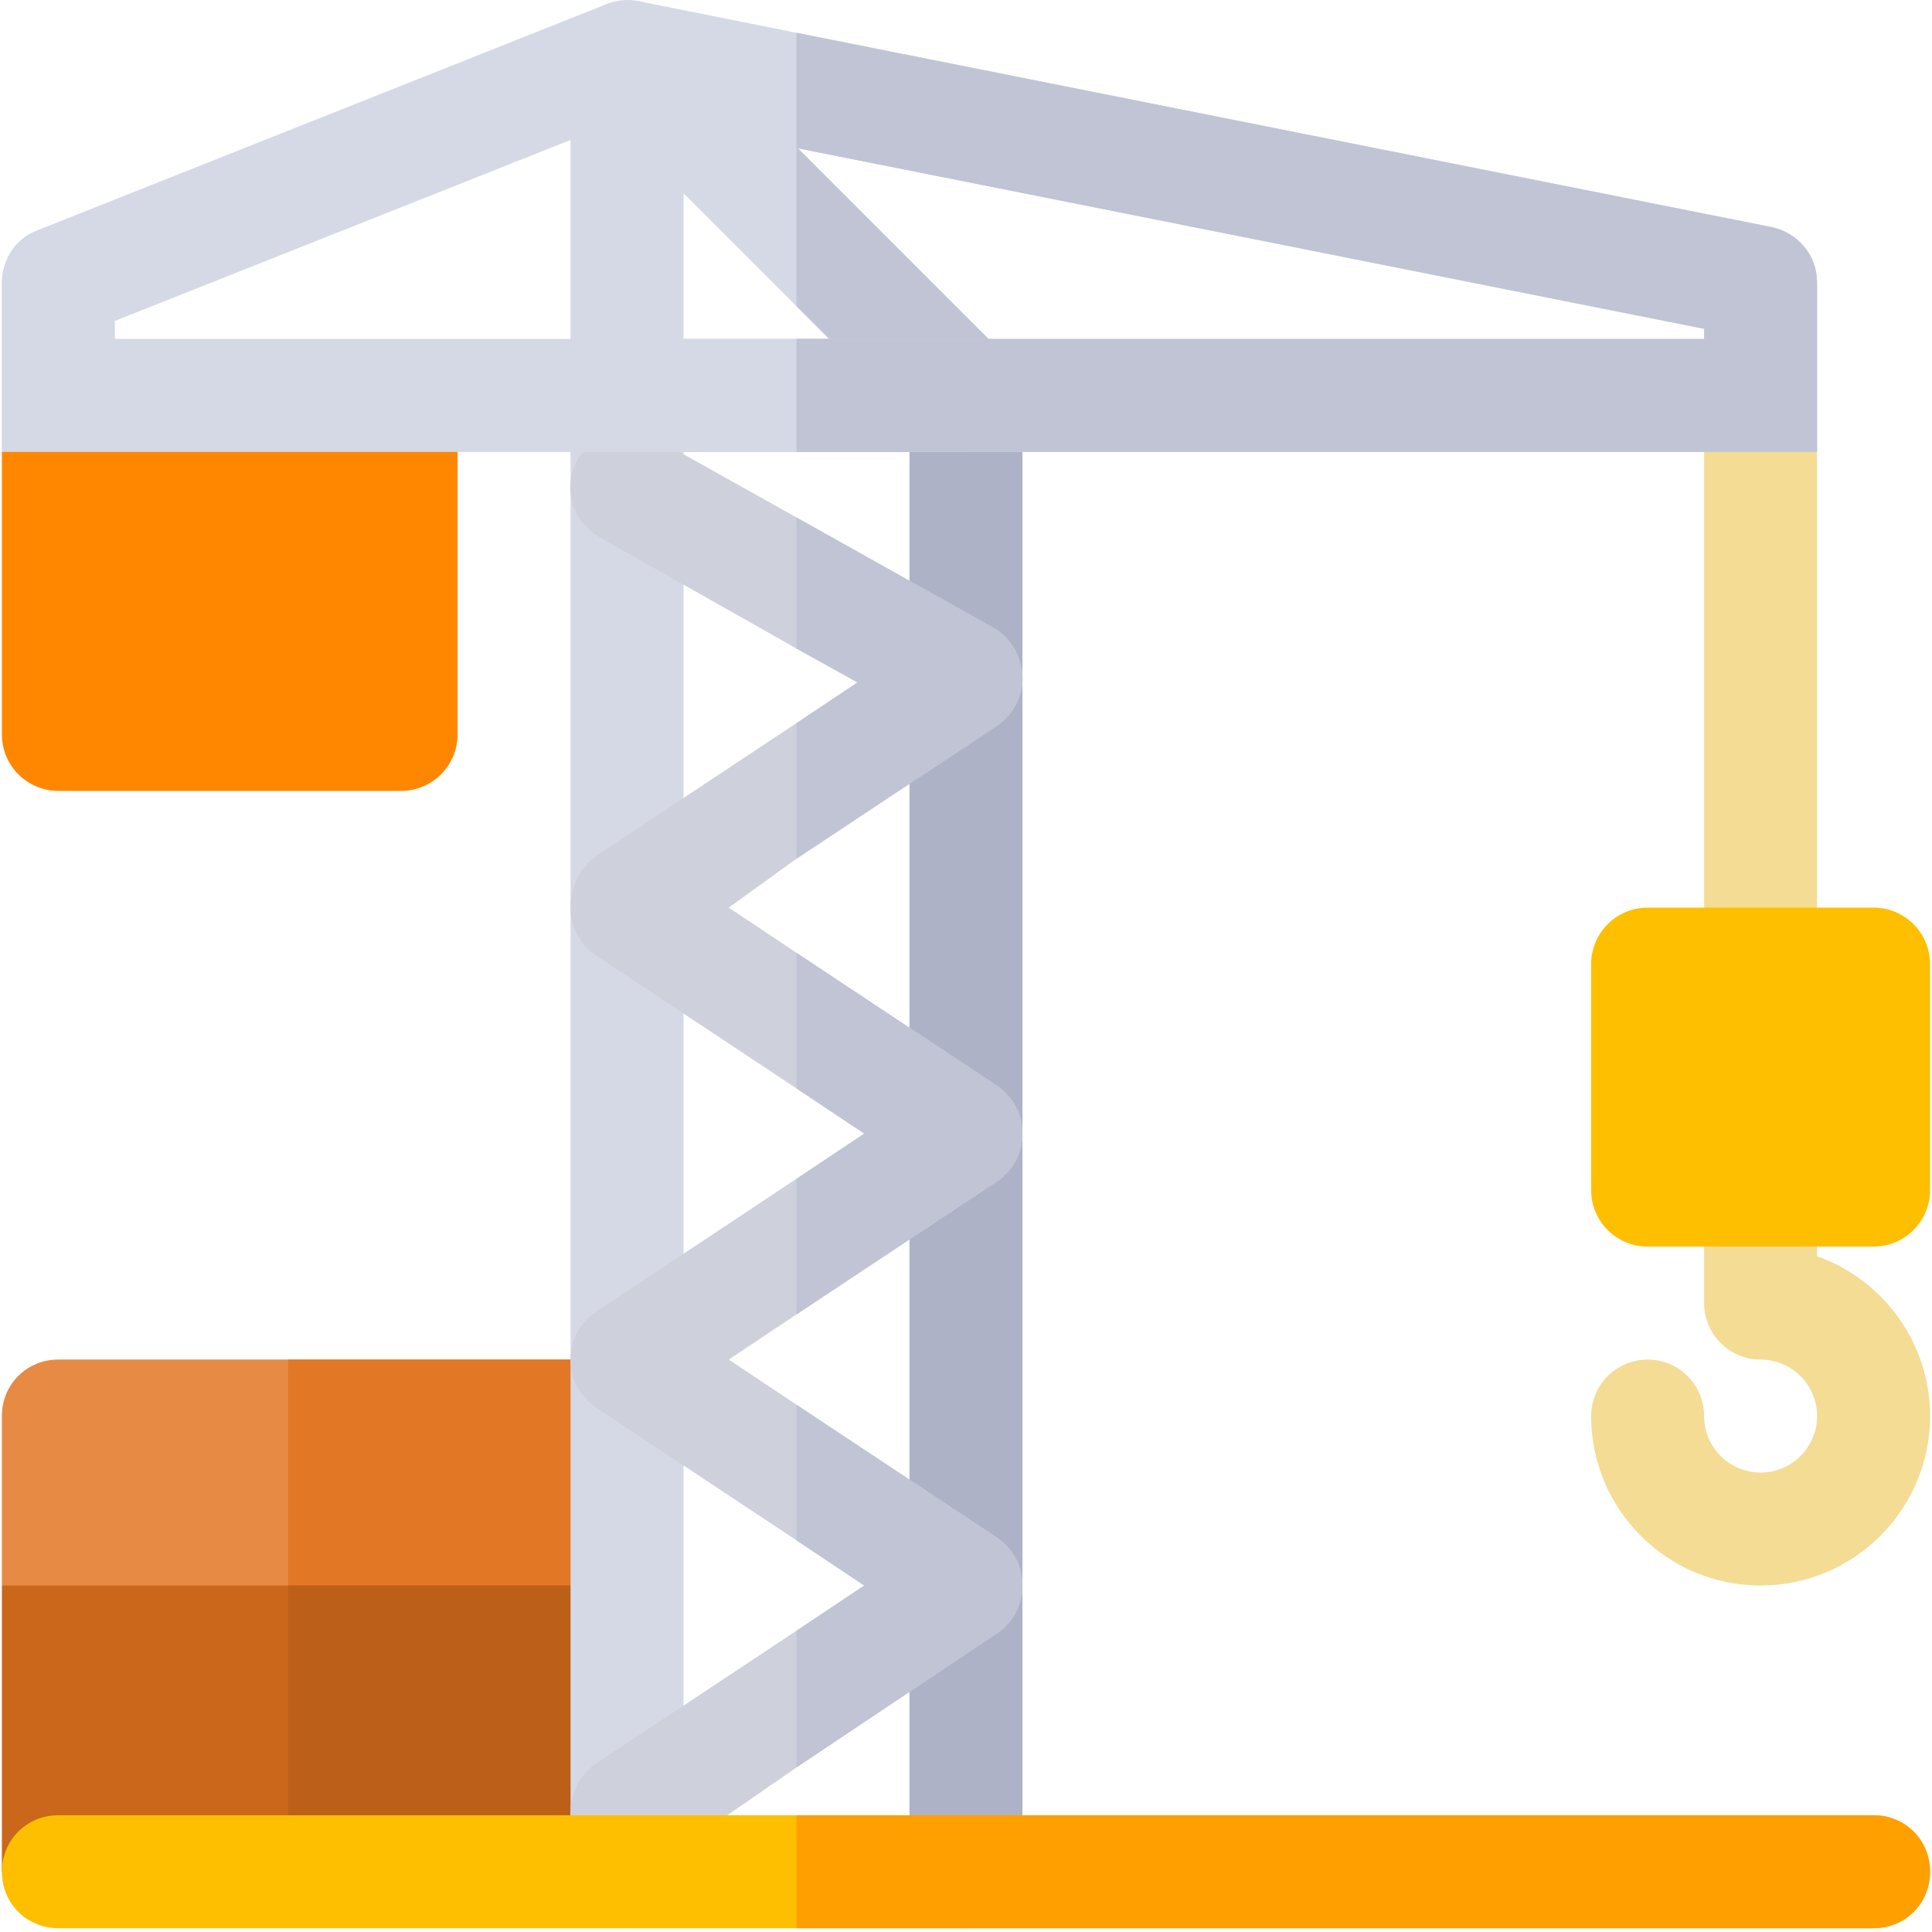 <?xml version="1.0" encoding="UTF-8"?>
<svg width="128px" height="128px" viewBox="0 0 128 128" version="1.1" xmlns="http://www.w3.org/2000/svg" xmlns:xlink="http://www.w3.org/1999/xlink">
    <!-- Generator: Sketch 52.5 (67469) - http://www.bohemiancoding.com/sketch -->
    <title>crane</title>
    <desc>Created with Sketch.</desc>
    <g id="Page-1" stroke="none" stroke-width="1" fill="none" fill-rule="evenodd">
        <g id="crane">
            <path d="M112.902,63.876 C112.902,65.945 114.576,67.619 116.644,67.619 C118.713,67.619 120.387,65.945 120.387,63.876 L120.387,29.943 L116.644,22.458 L112.902,29.943 L112.902,63.876 Z" id="Path" fill="#F4DC94"></path>
            <path d="M41.543,90.075 L41.543,105.045 L20.959,112.53 L19.088,111.857 L0.125,105.045 L0.125,93.818 C0.125,91.721 1.771,90.075 3.867,90.075 L41.543,90.075 Z" id="Path" fill="#E68A44"></path>
            <polygon id="Path" fill="#E27726" points="41.543 90.075 41.543 105.045 20.959 112.53 19.088 111.857 19.088 90.075"></polygon>
            <polygon id="Path" fill="#CB671B" points="0.125 105.045 41.543 105.045 41.543 124.008 0.125 124.008"></polygon>
            <polygon id="Path" fill="#BC5F19" points="19.088 105.045 41.543 105.045 41.543 124.008 19.088 124.008"></polygon>
            <path d="M41.543,127.75 C39.475,127.75 37.8,126.076 37.8,124.008 L37.8,26.201 C37.8,24.133 39.475,22.458 41.543,22.458 C43.612,22.458 45.286,24.133 45.286,26.201 L45.286,124.008 C45.286,126.076 43.612,127.75 41.543,127.75 Z" id="Path" fill="#D5D8E5"></path>
            <path d="M63.999,127.75 C61.93,127.75 60.256,126.076 60.256,124.008 L60.256,26.201 C60.256,24.133 61.93,22.458 63.999,22.458 C66.067,22.458 67.741,24.133 67.741,26.201 L67.741,124.008 C67.741,126.076 66.067,127.75 63.999,127.75 Z" id="Path" fill="#AEB2C7"></path>
            <path d="M116.644,105.045 C110.453,105.045 105.417,100.009 105.417,93.818 C105.417,91.749 107.091,90.075 109.16,90.075 C111.228,90.075 112.902,91.749 112.902,93.818 C112.902,95.882 114.58,97.56 116.644,97.56 C118.71,97.56 120.387,95.882 120.387,93.818 C120.387,91.752 118.71,90.075 116.644,90.075 C114.576,90.075 112.902,88.401 112.902,86.332 L112.902,78.847 C112.902,76.779 114.576,75.104 116.644,75.104 C118.713,75.104 120.387,76.779 120.387,78.847 L120.387,83.229 C124.744,84.775 127.872,88.938 127.872,93.818 C127.872,100.009 122.836,105.045 116.644,105.045 Z" id="Path" fill="#F4DC94"></path>
            <path d="M66.618,23.582 L52.771,9.734 L44.163,1.126 C43.115,0.003 41.543,-0.296 40.121,0.302 C38.699,0.902 37.8,2.249 37.8,3.746 L37.8,26.201 C37.8,28.297 39.446,29.943 41.543,29.943 L63.999,29.943 C65.496,29.943 66.843,29.046 67.442,27.624 C68.04,26.201 67.741,24.629 66.618,23.582 Z M45.286,22.458 L45.286,12.803 L54.942,22.458 L45.286,22.458 Z" id="Shape" fill="#D5D8E5" fill-rule="nonzero"></path>
            <path d="M52.771,87.081 L48.28,90.075 L52.771,93.069 L66.095,101.902 C67.142,102.65 67.741,103.773 67.741,105.045 C67.741,106.318 67.142,107.441 66.095,108.189 L52.771,117.096 L43.639,123.408 C42.965,123.783 42.291,124.008 41.543,124.008 C40.346,124.008 39.148,123.408 38.4,122.362 C37.277,120.639 37.725,118.069 39.447,116.872 L52.771,108.04 L57.262,105.045 L52.771,102.051 L39.447,93.218 C38.4,92.47 37.8,91.347 37.8,90.075 C37.8,88.802 38.4,87.679 39.447,86.932 L52.771,78.098 L57.262,75.104 L52.771,72.11 L39.447,63.278 C38.4,62.529 37.8,61.406 37.8,60.134 C37.8,58.862 38.4,57.489 39.447,56.741 L52.771,47.908 L56.813,45.213 L52.771,42.968 L39.672,35.558 C37.875,34.51 37.277,32.264 38.25,30.468 C39.297,28.672 41.543,27.997 43.414,29.046 L52.771,34.285 L65.87,41.62 C66.993,42.294 67.667,43.491 67.742,44.764 C67.817,46.037 67.142,47.309 66.095,48.058 L52.771,56.89 L48.28,60.134 L52.771,63.128 L66.095,71.961 C67.142,72.709 67.742,73.832 67.742,75.104 C67.742,76.376 67.142,77.499 66.095,78.248 L52.771,87.081 Z" id="Path" fill="#CED0DB"></path>
            <path d="M22.829,26.201 L7.61,26.201 L0.125,29.943 L0.125,48.657 C0.125,50.725 1.798,52.4 3.867,52.4 L26.572,52.4 C28.641,52.4 30.315,50.725 30.315,48.657 L30.315,29.943 L22.829,26.201 Z" id="Path" fill="#FF8700"></path>
            <g id="Group" transform="translate(52.647, 9.731)" fill="#C1C4D5">
                <path d="M14.794,17.892 C14.196,19.315 12.849,20.212 11.351,20.212 L0.124,20.212 L0.124,12.727 L2.293,12.727 L0.124,10.557 L0.124,0.003 L13.971,13.851 C15.094,14.898 15.393,16.47 14.794,17.892 Z" id="Path"></path>
                <path d="M15.094,95.314 C15.094,96.587 14.495,97.71 13.447,98.458 L0.124,107.365 L0.124,98.308 L4.614,95.314 L0.124,92.32 L0.124,83.337 L13.447,92.171 C14.495,92.919 15.094,94.042 15.094,95.314 Z" id="Path"></path>
                <path d="M15.094,65.373 C15.094,66.645 14.495,67.769 13.447,68.517 L0.124,77.35 L0.124,68.367 L4.614,65.373 L0.124,62.379 L0.124,53.397 L13.447,62.229 C14.495,62.979 15.094,64.101 15.094,65.373 Z" id="Path"></path>
                <path d="M15.094,35.033 C15.169,36.306 14.495,37.579 13.447,38.327 L0.124,47.16 L0.124,38.177 L4.166,35.482 L0.124,33.237 L0.124,24.555 L13.223,31.89 C14.346,32.563 15.019,33.761 15.094,35.033 Z" id="Path"></path>
            </g>
            <path d="M127.872,124.008 C127.872,126.104 126.226,127.75 124.13,127.75 L3.867,127.75 C1.771,127.75 0.125,126.104 0.125,124.008 C0.125,121.911 1.771,120.265 3.867,120.265 L124.13,120.265 C126.226,120.265 127.872,121.911 127.872,124.008 Z" id="Path" fill="#FDBF00"></path>
            <path d="M127.872,124.008 C127.872,126.104 126.226,127.75 124.13,127.75 L52.771,127.75 L52.771,120.265 L124.13,120.265 C126.226,120.265 127.872,121.911 127.872,124.008 Z" id="Path" fill="#FF9F00"></path>
            <path d="M117.393,15.049 L52.771,2.173 L42.291,0.078 C41.917,0.003 40.644,0.078 40.121,0.302 L2.445,15.273 C1.023,15.796 0.125,17.218 0.125,18.716 L0.125,29.943 L120.387,29.943 L120.387,18.716 C120.387,16.919 119.115,15.422 117.393,15.049 Z M112.902,22.458 L7.61,22.458 L7.61,21.261 L41.917,7.637 L52.771,9.808 L112.902,21.785 L112.902,22.458 Z" id="Shape" fill="#D5D8E5" fill-rule="nonzero"></path>
            <path d="M120.387,18.715 L120.387,29.943 L52.771,29.943 L52.771,22.458 L112.902,22.458 L112.902,21.785 L52.771,9.808 L52.771,2.173 L117.393,15.049 C119.115,15.422 120.387,16.919 120.387,18.715 Z" id="Path" fill="#C1C4D5"></path>
            <path d="M124.13,82.59 L109.16,82.59 C107.091,82.59 105.417,80.915 105.417,78.847 L105.417,63.876 C105.417,61.808 107.091,60.134 109.16,60.134 L124.13,60.134 C126.199,60.134 127.872,61.808 127.872,63.876 L127.872,78.847 C127.872,80.915 126.199,82.59 124.13,82.59 Z" id="Path" fill="#FDBF00"></path>
        </g>
    </g>
</svg>